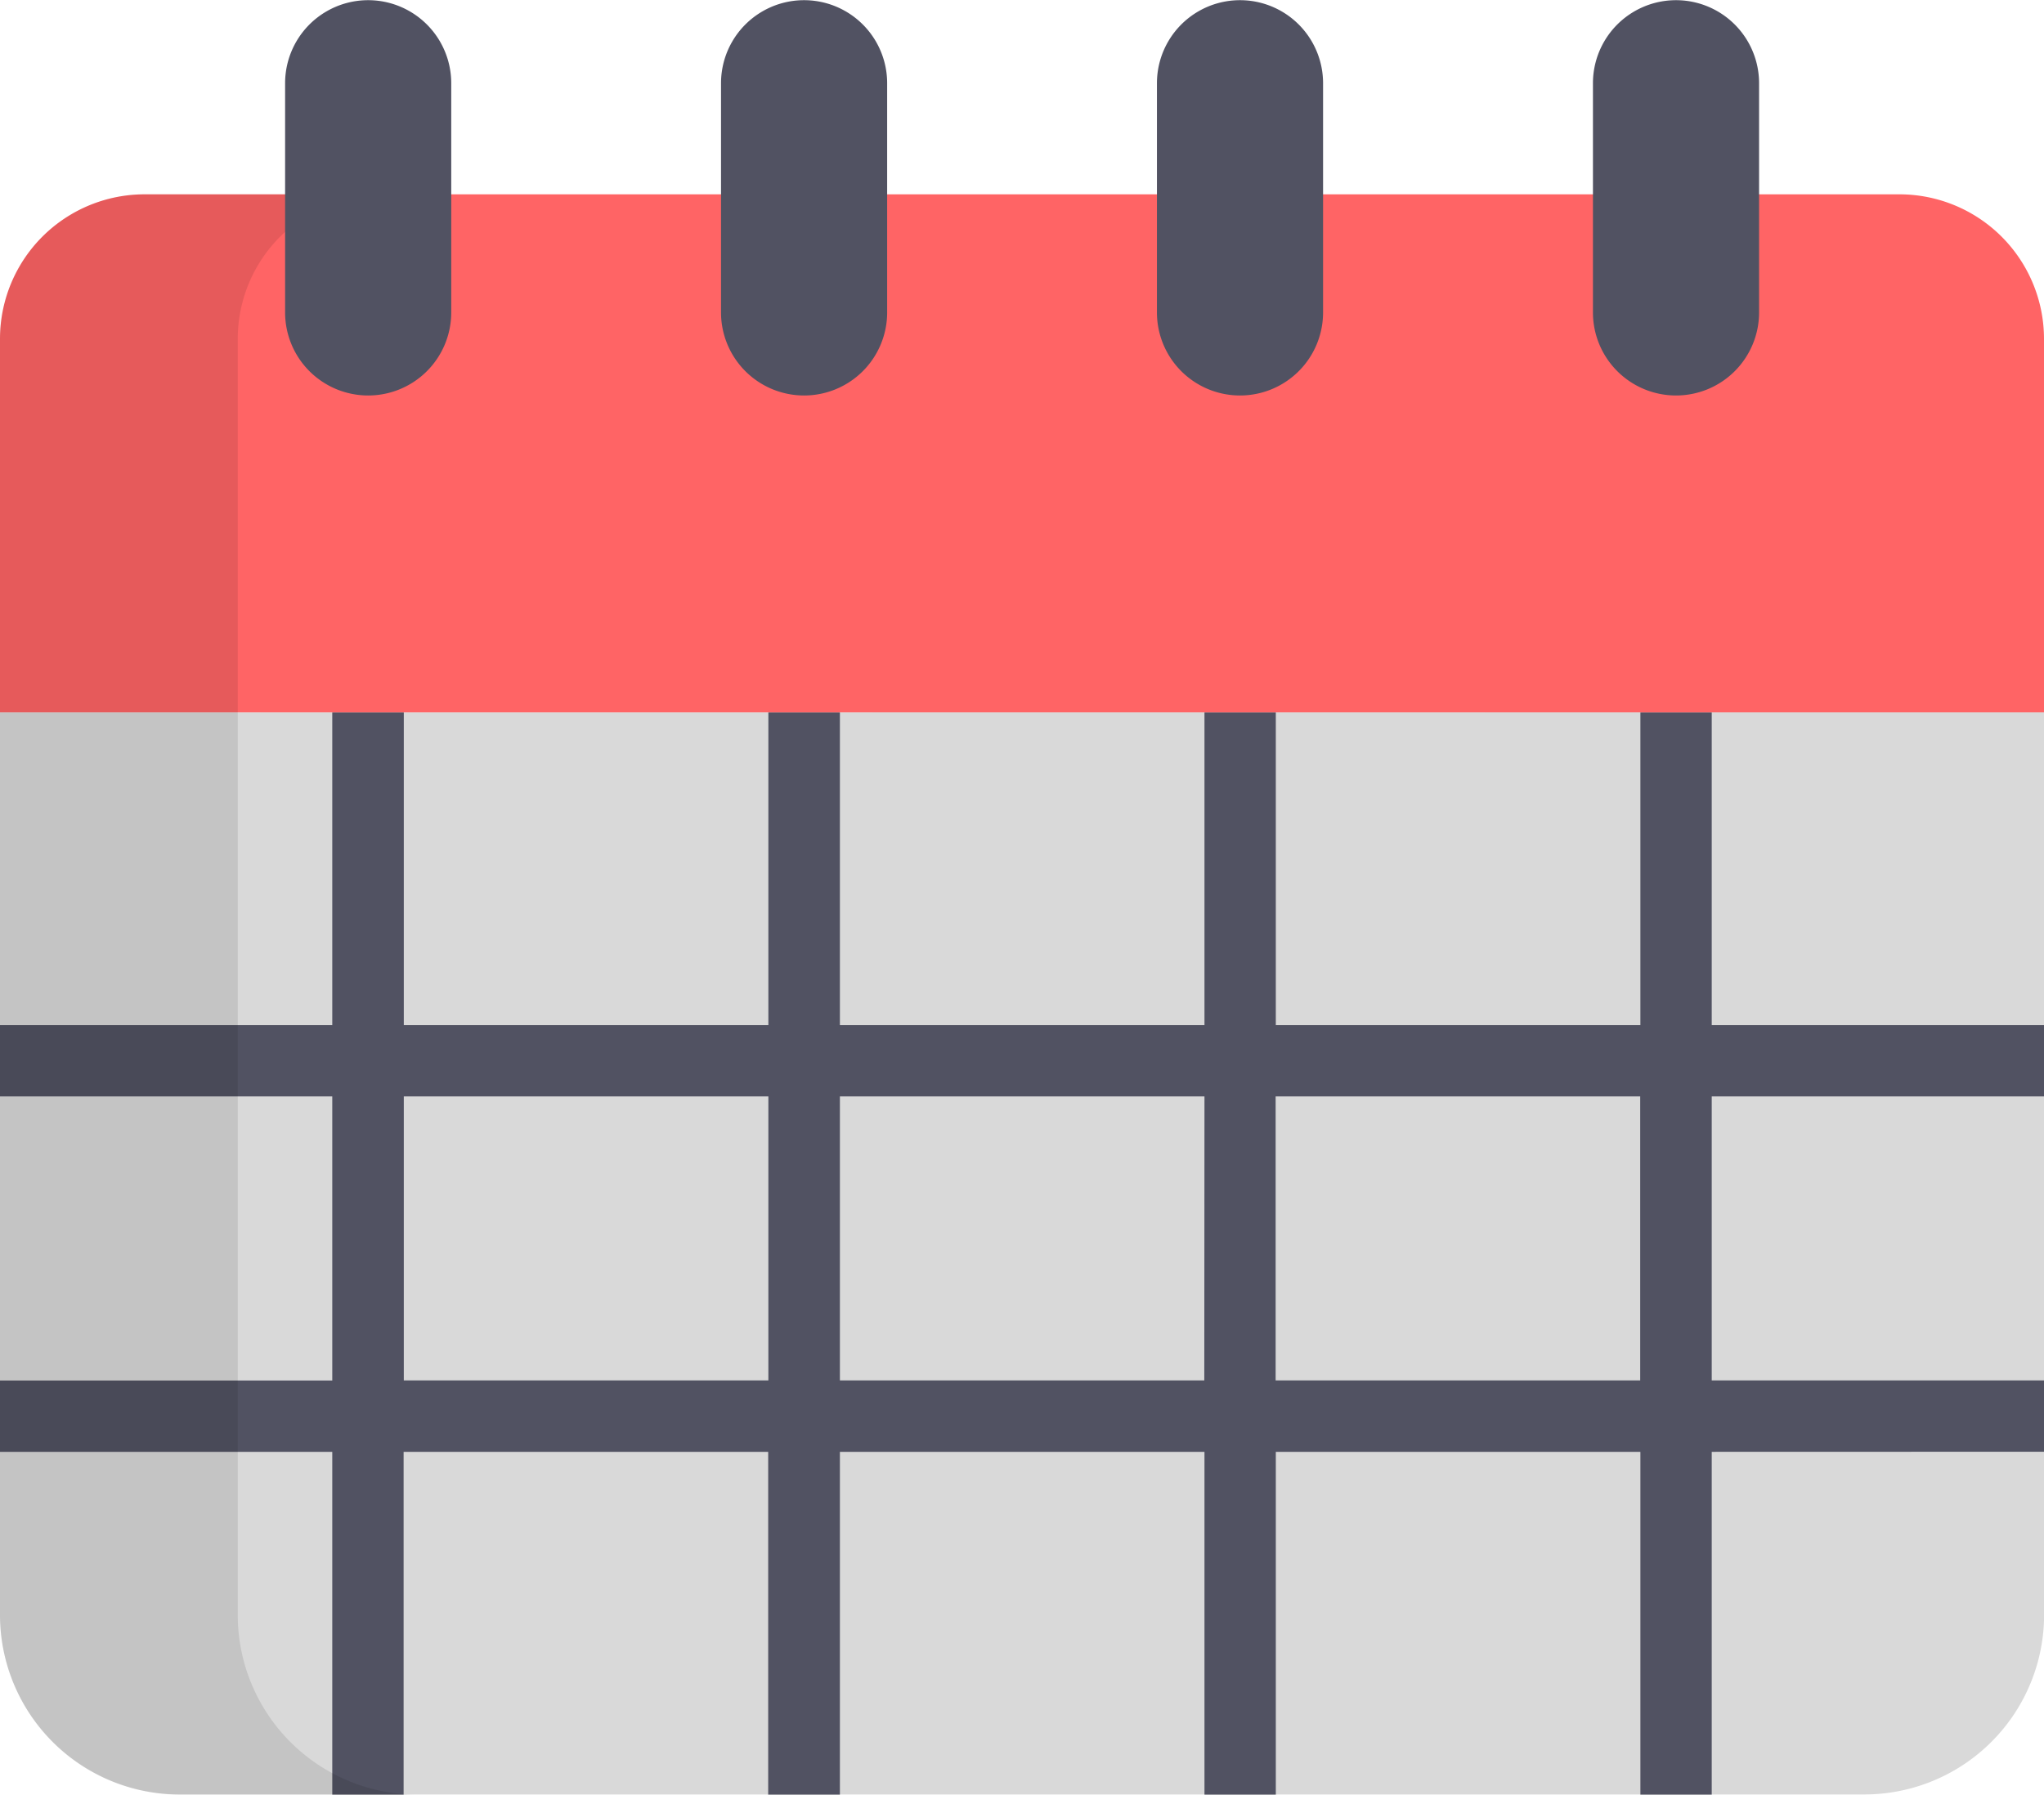 <svg xmlns="http://www.w3.org/2000/svg" width="22.146" height="19.449" viewBox="0 0 22.146 19.449">
    <defs>
        <style>
            .cls-1{fill:#d9d9d9}.cls-2{fill:#515262}.cls-3{fill:#ff6465}.cls-4{opacity:.1}
        </style>
    </defs>
    <g id="calendar_2_" data-name="calendar (2)" transform="translate(0 -31.186)">
        <path id="Path_2305" d="M0 209.618v9.782a1.947 1.947 0 0 0 1.947 1.947H20.2a1.947 1.947 0 0 0 1.947-1.947v-9.784z" class="cls-1" data-name="Path 2305" transform="translate(0 -170.714)"/>
        <path id="Path_2306" d="M22.146 217.631v-.773h-3.6v-3.078h3.6v-.773h-3.6v-3.391h-.773v3.391h-3.95v-3.391h-.773v3.391H9.1v-3.391h-.775v3.391h-3.95v-3.391H3.6v3.391H0v.773h3.6v3.079H0v.773h3.6v3.715h.773v-3.715h3.95v3.715H9.1v-3.715h3.95v3.715h.773v-3.715h3.95v3.715h.773v-3.715zm-13.821-.773h-3.95v-3.078h3.95zm4.723 0H9.1v-3.078h3.95zm4.723 0h-3.95v-3.078h3.95z" class="cls-2" data-name="Path 2306" transform="translate(0 -170.712)"/>
        <path id="Path_2307" d="M1.567 79.869A1.567 1.567 0 0 0 0 81.436v4.046h22.146v-4.046a1.567 1.567 0 0 0-1.567-1.567z" class="cls-3" data-name="Path 2307" transform="translate(0 -46.577)"/>
        <path id="Path_2308" d="M2.576 95.265V81.436a1.567 1.567 0 0 1 1.567-1.567H1.567A1.567 1.567 0 0 0 0 81.436v13.829a1.947 1.947 0 0 0 1.947 1.947h2.576a1.947 1.947 0 0 1-1.947-1.947z" class="cls-4" data-name="Path 2308" transform="translate(0 -46.577)"/>
        <g id="Group_1435" data-name="Group 1435" transform="translate(3.087 31.186)">
            <path id="Path_2309" d="M72.265 35.472a.9.9 0 0 1-.9-.9v-2.484a.9.9 0 1 1 1.8 0v2.483a.9.9 0 0 1-.9.901z" class="cls-2" data-name="Path 2309" transform="translate(-71.363 -31.186)"/>
            <path id="Path_2310" d="M181.459 35.472a.9.9 0 0 1-.9-.9v-2.484a.9.9 0 0 1 1.8 0v2.483a.9.9 0 0 1-.9.901z" class="cls-2" data-name="Path 2310" transform="translate(-175.834 -31.186)"/>
            <path id="Path_2311" d="M290.653 35.472a.9.9 0 0 1-.9-.9v-2.484a.9.9 0 0 1 1.8 0v2.483a.9.9 0 0 1-.9.901z" class="cls-2" data-name="Path 2311" transform="translate(-280.305 -31.186)"/>
            <path id="Path_2312" d="M399.847 35.472a.9.9 0 0 1-.9-.9v-2.484a.9.9 0 1 1 1.8 0v2.483a.9.9 0 0 1-.9.901z" class="cls-2" data-name="Path 2312" transform="translate(-384.775 -31.186)"/>
        </g>
    </g>
</svg>
